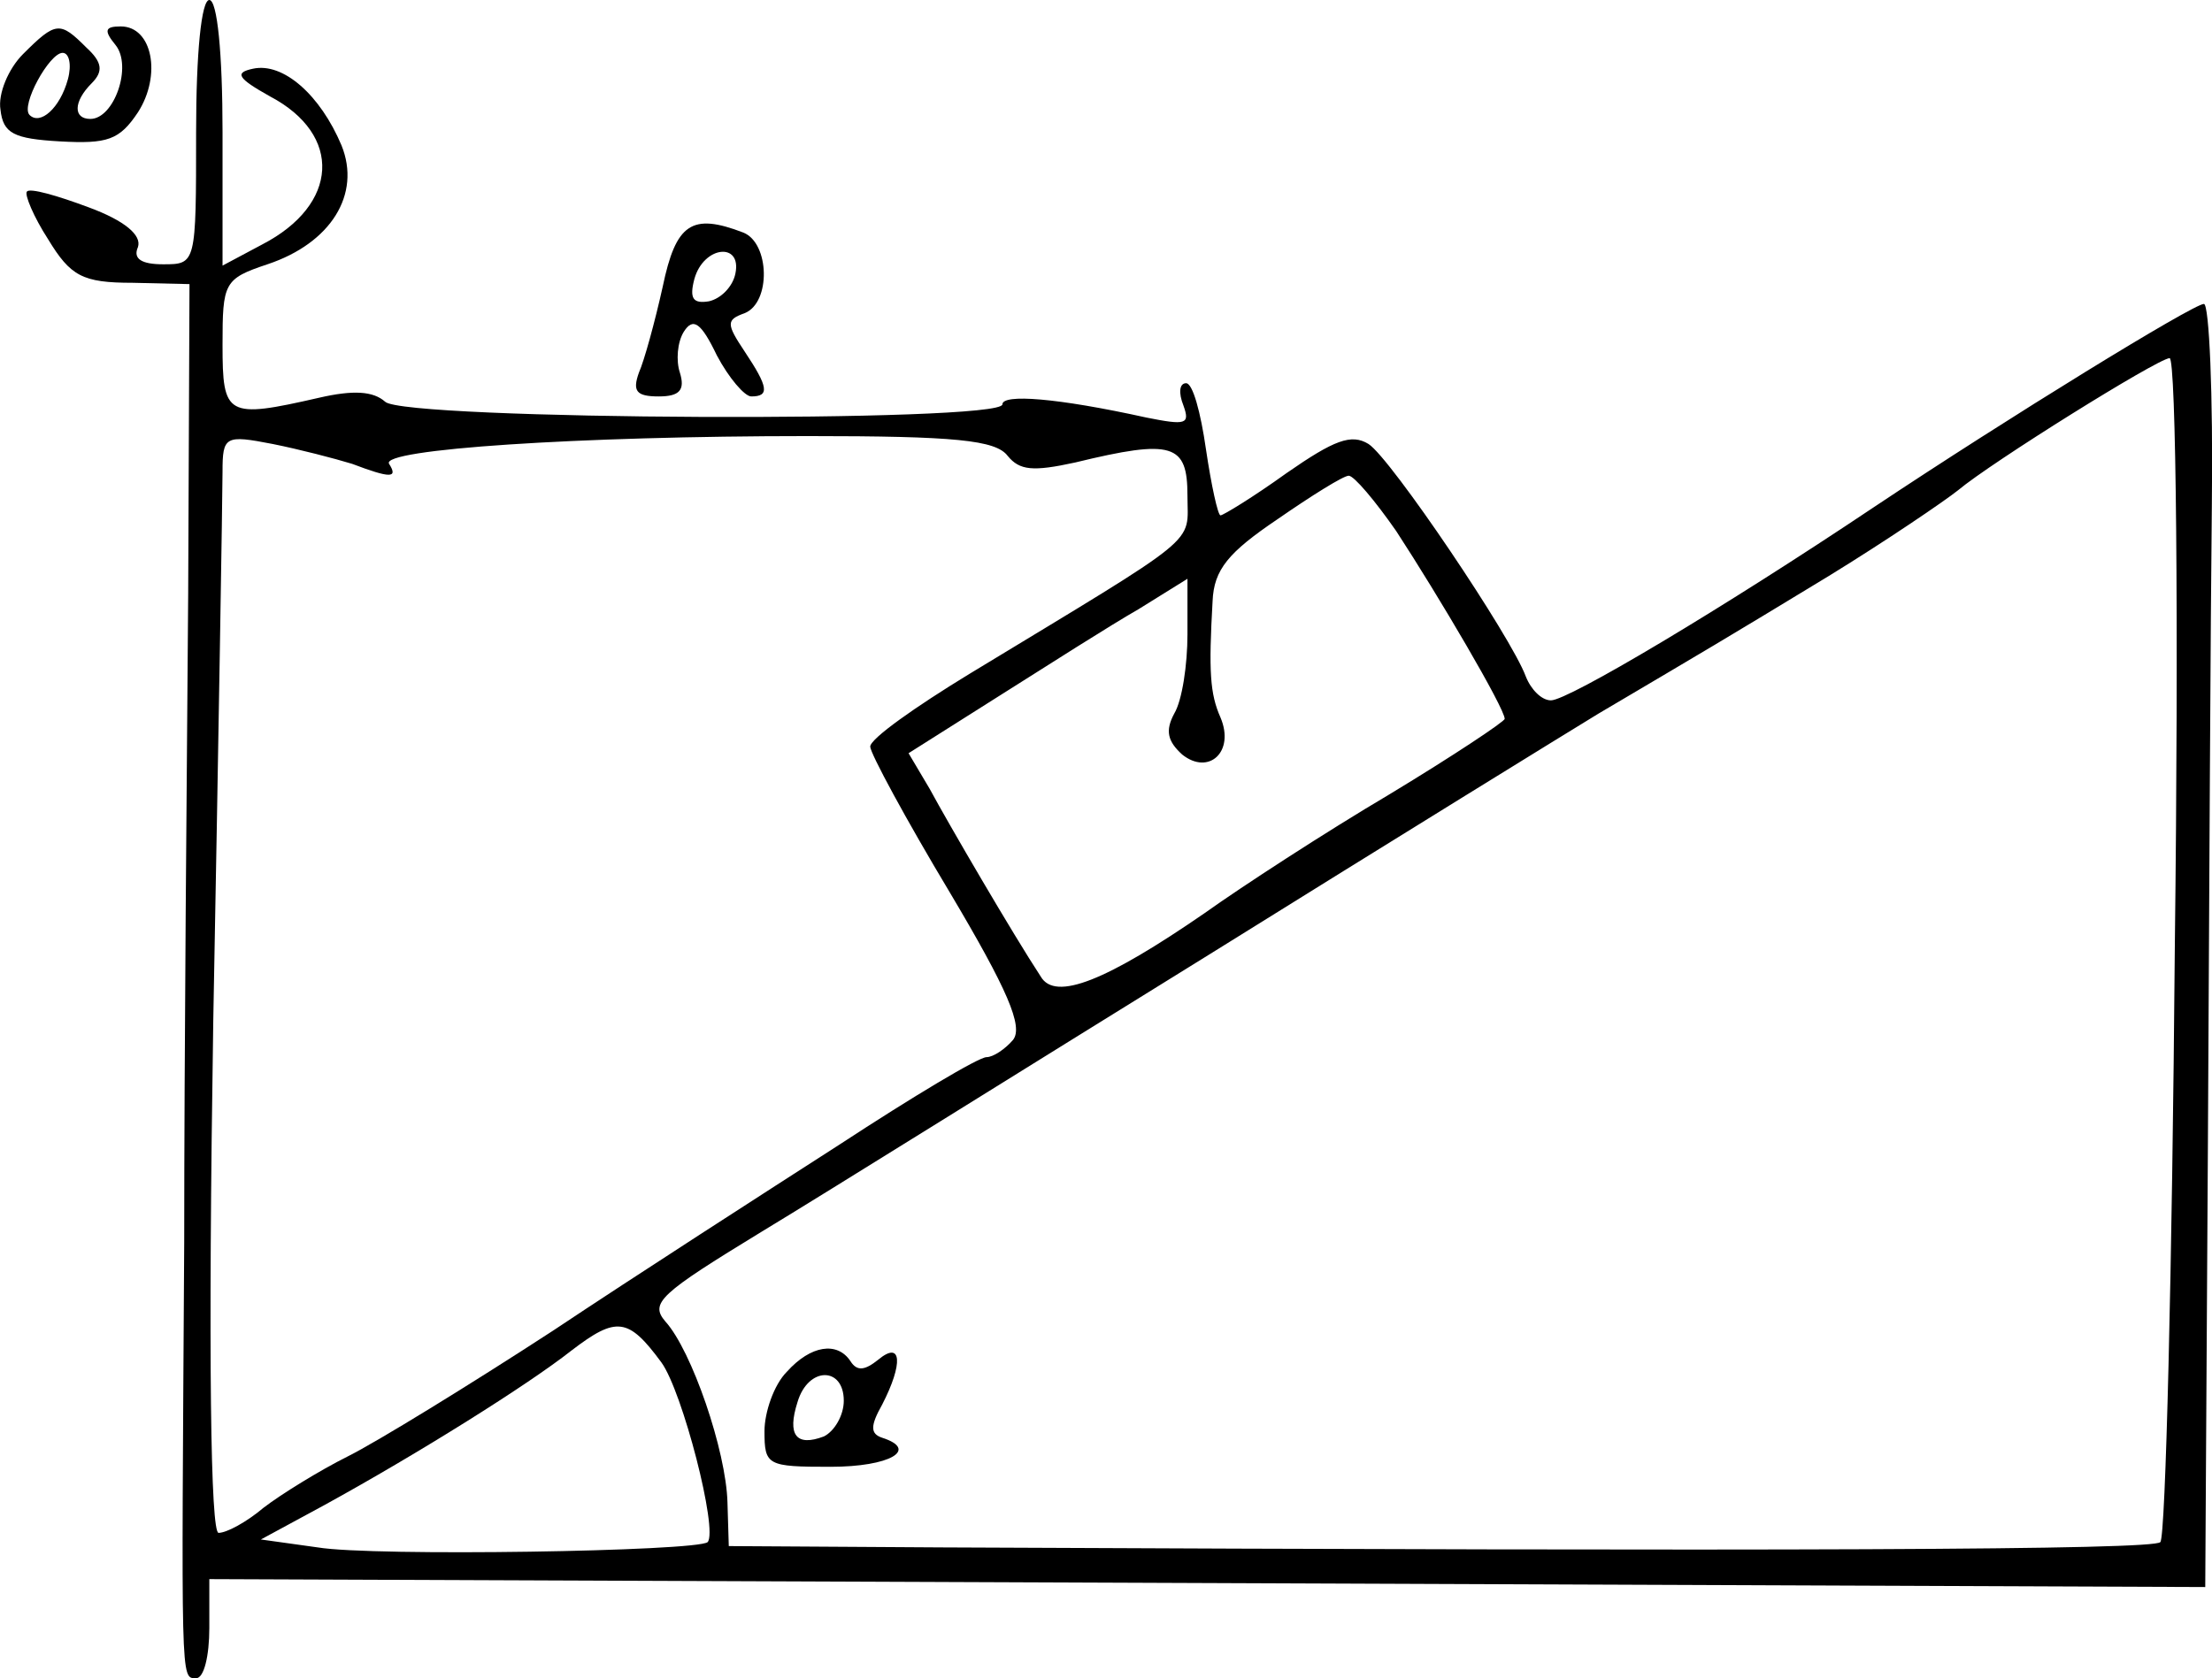 <?xml version="1.0" standalone="no"?>
<!DOCTYPE svg PUBLIC "-//W3C//DTD SVG 20010904//EN"
 "http://www.w3.org/TR/2001/REC-SVG-20010904/DTD/svg10.dtd">
<svg version="1.0" xmlns="http://www.w3.org/2000/svg"
 width="167.347pt" height="127pt" viewBox="0 0 167.347 127"
 preserveAspectRatio="xMidYMid meet">
<g transform="translate(-2.164,127) scale(0.1,-0.1)"
fill="#000000" stroke="none">
<path d="M170 1170 c0 -100 0 -100 -25 -100 -16 0 -23 4 -19 13 3 9 -10 20
-37 30 -24 9 -45 15 -47 12 -2 -2 5 -19 16 -36 17 -28 26 -33 64 -33 l43 -1
-1 -235 c-1 -129 -3 -350 -3 -490 -2 -335 -3 -330 9 -330 6 0 10 17 10 38 l0
37 755 -3 755 -3 2 333 c1 183 2 402 3 486 1 83 -2 152 -6 152 -8 0 -148 -86
-250 -154 -115 -77 -231 -146 -244 -146 -7 0 -15 8 -19 18 -11 30 -102 165
-119 176 -13 8 -26 3 -62 -22 -25 -18 -48 -32 -50 -32 -2 0 -7 23 -11 50 -4
28 -10 50 -15 50 -5 0 -6 -7 -2 -17 5 -14 2 -15 -28 -9 -68 15 -109 18 -109
10 0 -14 -453 -12 -467 2 -9 8 -24 9 -50 3 -70 -16 -73 -14 -73 40 0 47 1 50
34 61 48 16 71 53 56 90 -16 38 -44 63 -67 58 -14 -3 -12 -7 13 -21 55 -29 52
-82 -6 -112 l-30 -16 0 101 c0 60 -4 100 -10 100 -6 0 -10 -40 -10 -100z
m1497 -615 c-2 -245 -7 -449 -11 -452 -5 -6 -282 -7 -922 -4 l-161 1 -1 33
c-1 39 -27 115 -47 137 -12 14 -4 21 73 68 48 29 200 124 339 210 138 86 271
168 294 182 83 49 95 56 174 104 44 27 88 57 98 65 25 21 150 99 160 100 5 1
7 -199 4 -444z m-1379 364 c29 -11 35 -11 28 0 -7 11 143 21 317 21 111 0 142
-3 151 -15 9 -11 19 -12 51 -5 74 18 85 14 85 -25 0 -38 13 -27 -165 -135 -41
-25 -75 -49 -75 -55 0 -5 27 -55 60 -110 44 -74 56 -102 48 -112 -6 -7 -15
-13 -20 -13 -6 0 -56 -30 -111 -66 -56 -36 -154 -99 -217 -141 -63 -41 -133
-84 -155 -95 -22 -11 -51 -29 -64 -39 -13 -11 -28 -19 -34 -19 -6 0 -8 131 -4
388 4 213 7 400 7 415 0 27 2 28 38 21 20 -4 47 -11 60 -15z m790 -51 c32 -49
82 -134 82 -142 0 -2 -39 -28 -87 -57 -49 -29 -112 -70 -140 -90 -74 -51 -113
-67 -124 -48 -21 32 -70 116 -84 142 l-16 27 68 43 c38 24 85 54 106 66 l37
23 0 -42 c0 -23 -4 -50 -10 -60 -7 -13 -5 -21 6 -31 20 -16 40 2 29 28 -8 18
-9 35 -6 88 1 24 12 37 49 62 26 18 50 33 54 33 4 0 20 -19 36 -42z m-556
-629 c16 -22 43 -127 35 -136 -8 -7 -253 -11 -295 -4 l-43 6 48 26 c71 39 154
91 187 117 34 26 43 25 68 -9z"/>
<path d="M617 232 c-10 -10 -17 -31 -17 -45 0 -26 2 -27 50 -27 45 0 67 13 39
22 -9 3 -9 9 0 25 16 31 15 49 -3 34 -10 -8 -16 -9 -21 -1 -10 15 -30 12 -48
-8z m43 -22 c0 -11 -7 -23 -15 -27 -21 -8 -28 1 -20 26 8 27 35 27 35 1z"/>
<path d="M39 1229 c-11 -11 -19 -30 -17 -42 2 -18 10 -22 45 -24 36 -2 45 1
59 22 18 28 11 65 -13 65 -12 0 -13 -3 -4 -14 13 -16 -1 -56 -19 -56 -13 0
-13 13 1 27 9 9 8 16 -4 27 -20 20 -23 20 -48 -5z m34 -19 c-6 -22 -21 -35
-29 -27 -7 7 15 47 25 47 5 0 7 -9 4 -20z"/>
<path d="M523 1053 c-6 -27 -14 -56 -18 -65 -5 -14 -2 -18 15 -18 16 0 20 5
16 18 -3 9 -2 23 3 31 7 11 13 7 25 -18 9 -17 21 -31 26 -31 14 0 13 7 -5 34
-14 21 -14 24 0 29 20 8 19 53 -1 61 -39 15 -51 7 -61 -41z m55 10 c-2 -10
-11 -19 -20 -21 -12 -2 -15 2 -11 17 7 25 36 28 31 4z"/>
</g>
</svg>

